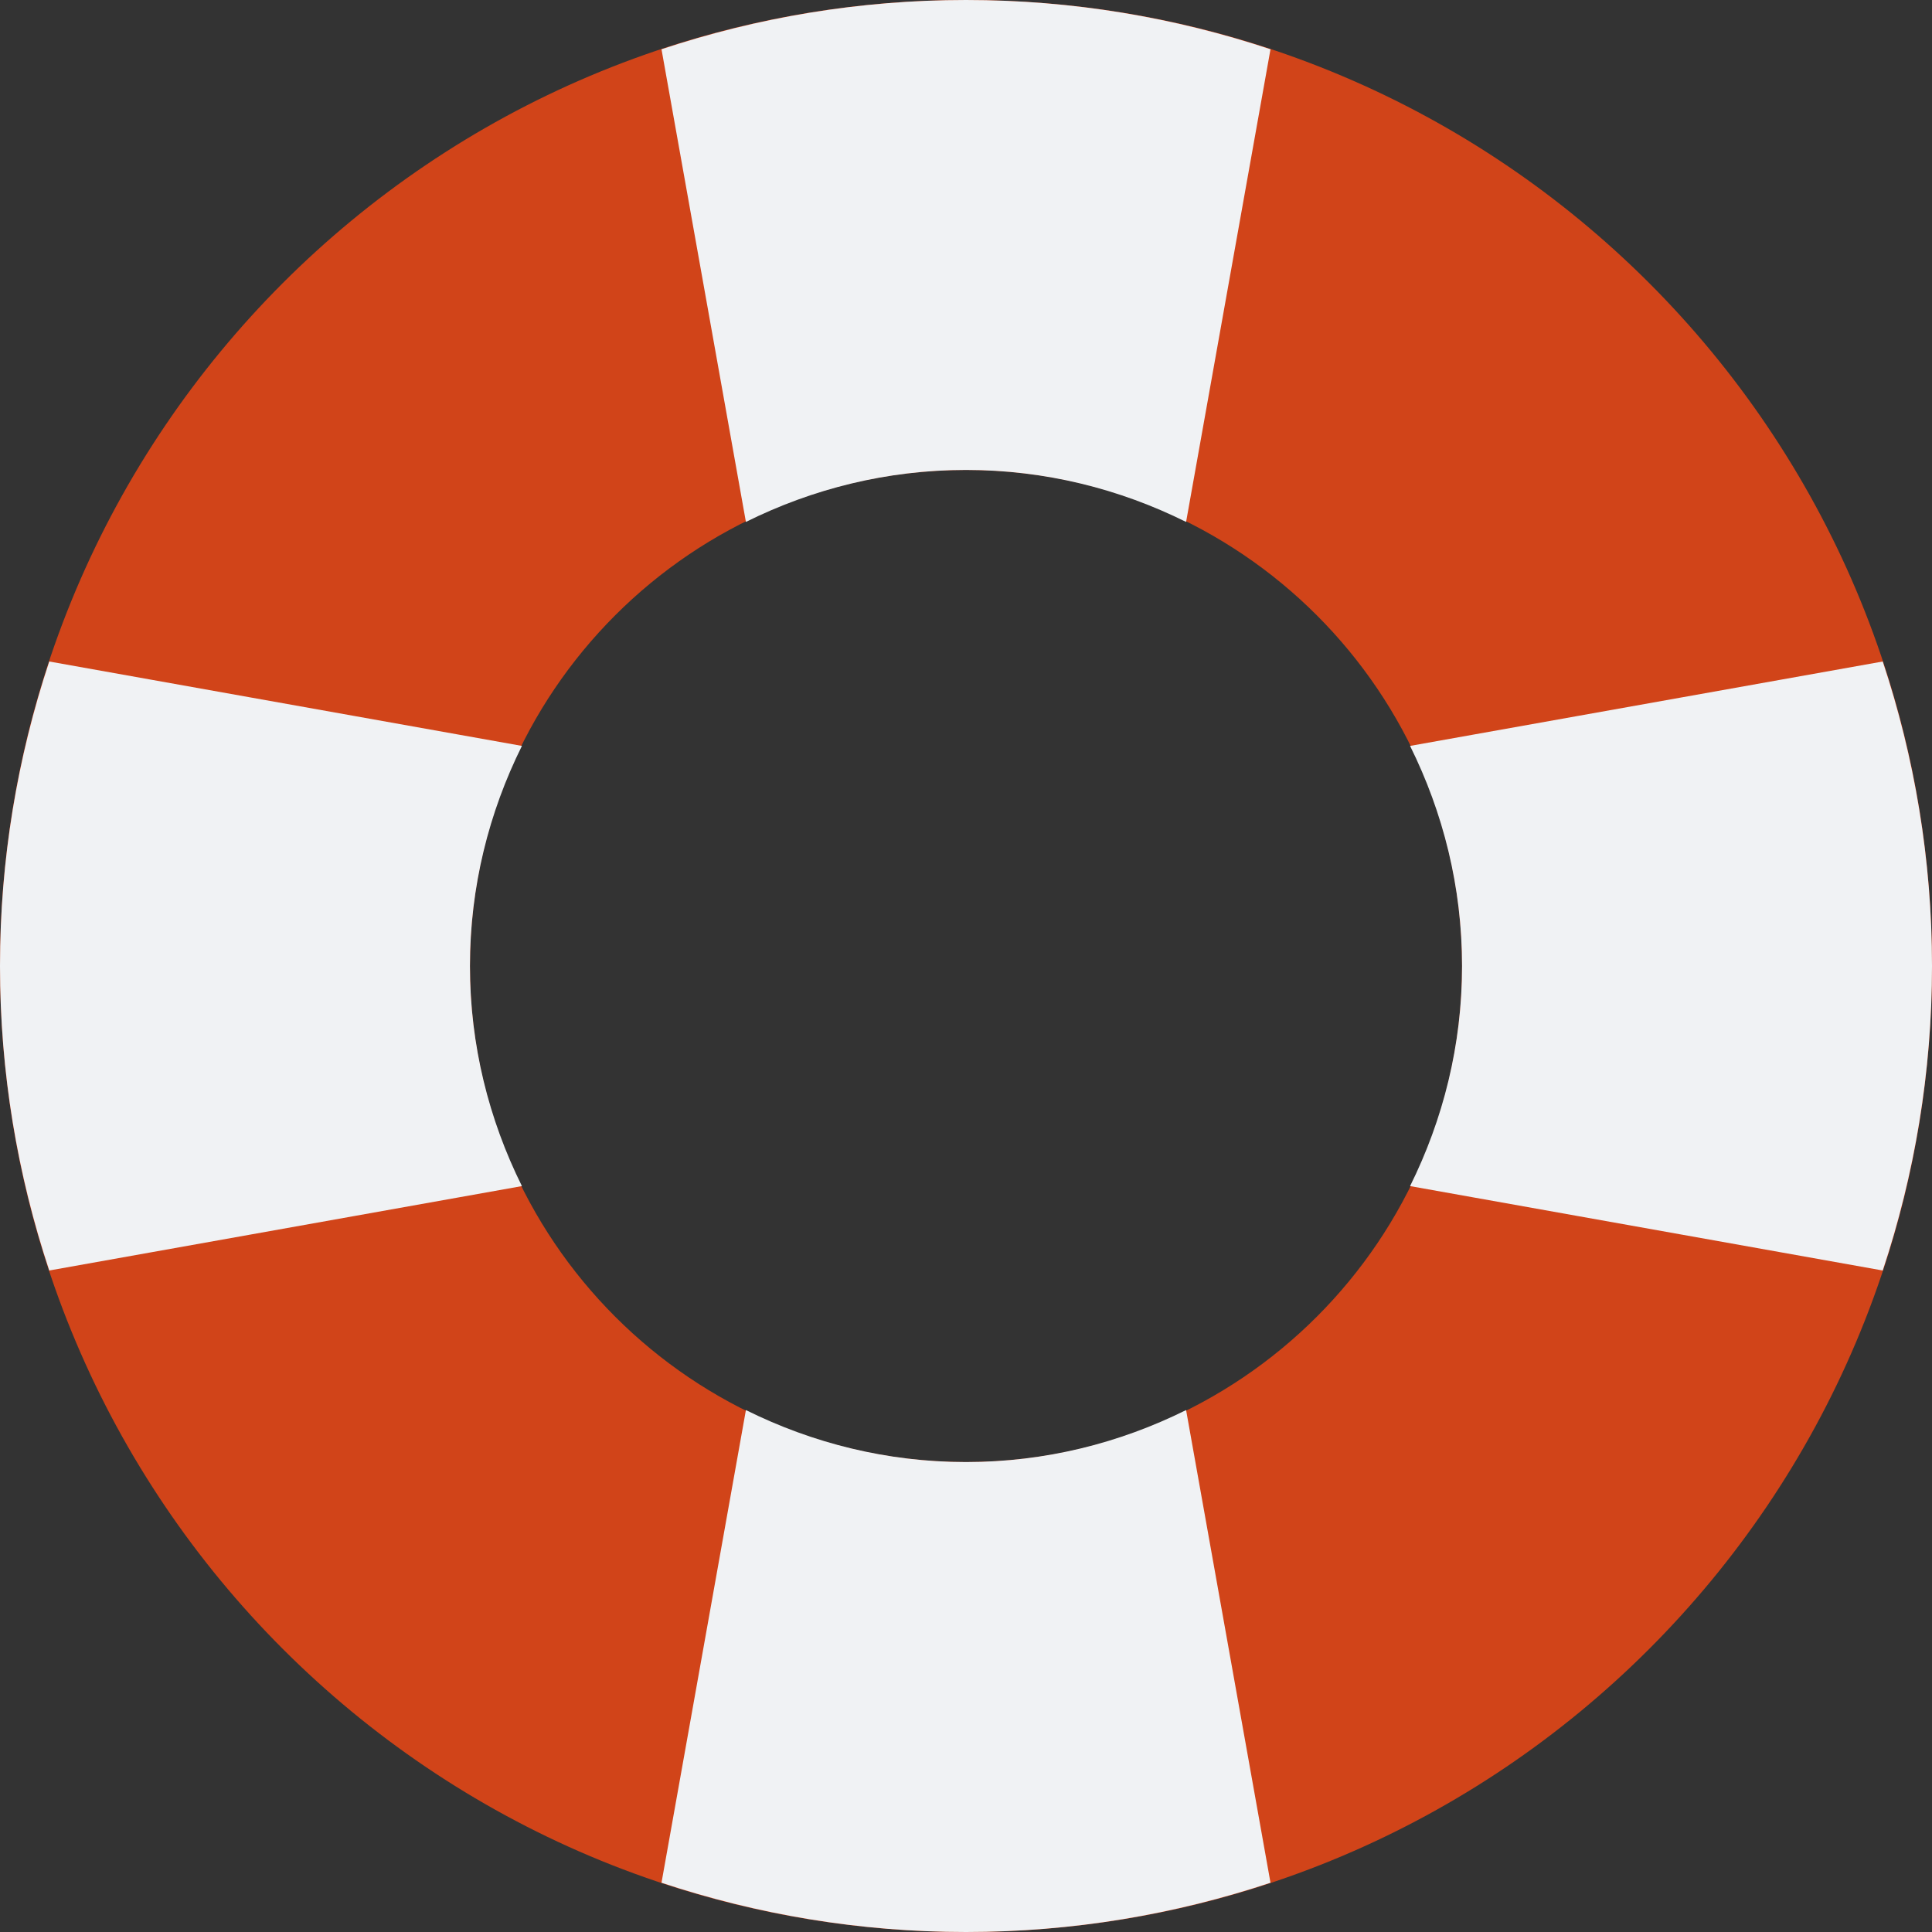 <?xml version="1.0" encoding="utf-8"?><!DOCTYPE svg PUBLIC "-//W3C//DTD SVG 1.1//EN" "http://www.w3.org/Graphics/SVG/1.1/DTD/svg11.dtd"><svg version="1.1" baseProfile="full" xmlns="http://www.w3.org/2000/svg" xmlns:xlink="http://www.w3.org/1999/xlink" xmlns:ev="http://www.w3.org/2001/xml-events"   height="74px"   width="74px" ><rect width="100%" height="100%" fill="#333333" stroke="none"/><path fill="rgb( 209, 68, 25 )" d="M37,74 C16.565,74 0,57.435 0,37 C0,16.565 16.565,0 37,0 C57.435,0 74,16.565 74,37 C74,57.435 57.435,74 37,74 ZM37,18 C26.507,18 18,26.507 18,37 C18,47.493 26.507,56 37,56 C47.493,56 56,47.493 56,37 C56,26.507 47.493,18 37,18 Z "/><path fill="rgb( 240, 242, 244 )" d="M54.009,45.43 C55.272,42.887 56,40.032 56,37 C56,33.968 55.272,31.113 54.009,28.57 C54.009,28.57 72.113,25.337 72.113,25.337 C73.331,29.005 74,32.923 74,37 C74,41.077 73.331,44.995 72.113,48.663 C72.113,48.663 54.009,45.43 54.009,45.43 ZM45.43,19.991 C42.887,18.728 40.032,18 37,18 C33.968,18 31.113,18.728 28.57,19.991 C28.57,19.991 25.337,1.887 25.337,1.887 C29.005,0.669 32.923,0 37,0 C41.077,0 44.995,0.669 48.663,1.887 C48.663,1.887 45.43,19.991 45.43,19.991 ZM19.991,28.57 C18.728,31.113 18,33.968 18,37 C18,40.032 18.728,42.887 19.991,45.43 C19.991,45.43 1.887,48.663 1.887,48.663 C0.669,44.995 0,41.077 0,37 C0,32.923 0.669,29.005 1.887,25.337 C1.887,25.337 19.991,28.57 19.991,28.57 ZM28.57,54.009 C31.113,55.272 33.968,56 37,56 C40.032,56 42.887,55.272 45.43,54.009 C45.43,54.009 48.663,72.113 48.663,72.113 C44.995,73.331 41.077,74 37,74 C32.923,74 29.005,73.331 25.337,72.113 C25.337,72.113 28.57,54.009 28.57,54.009 Z "/></svg>